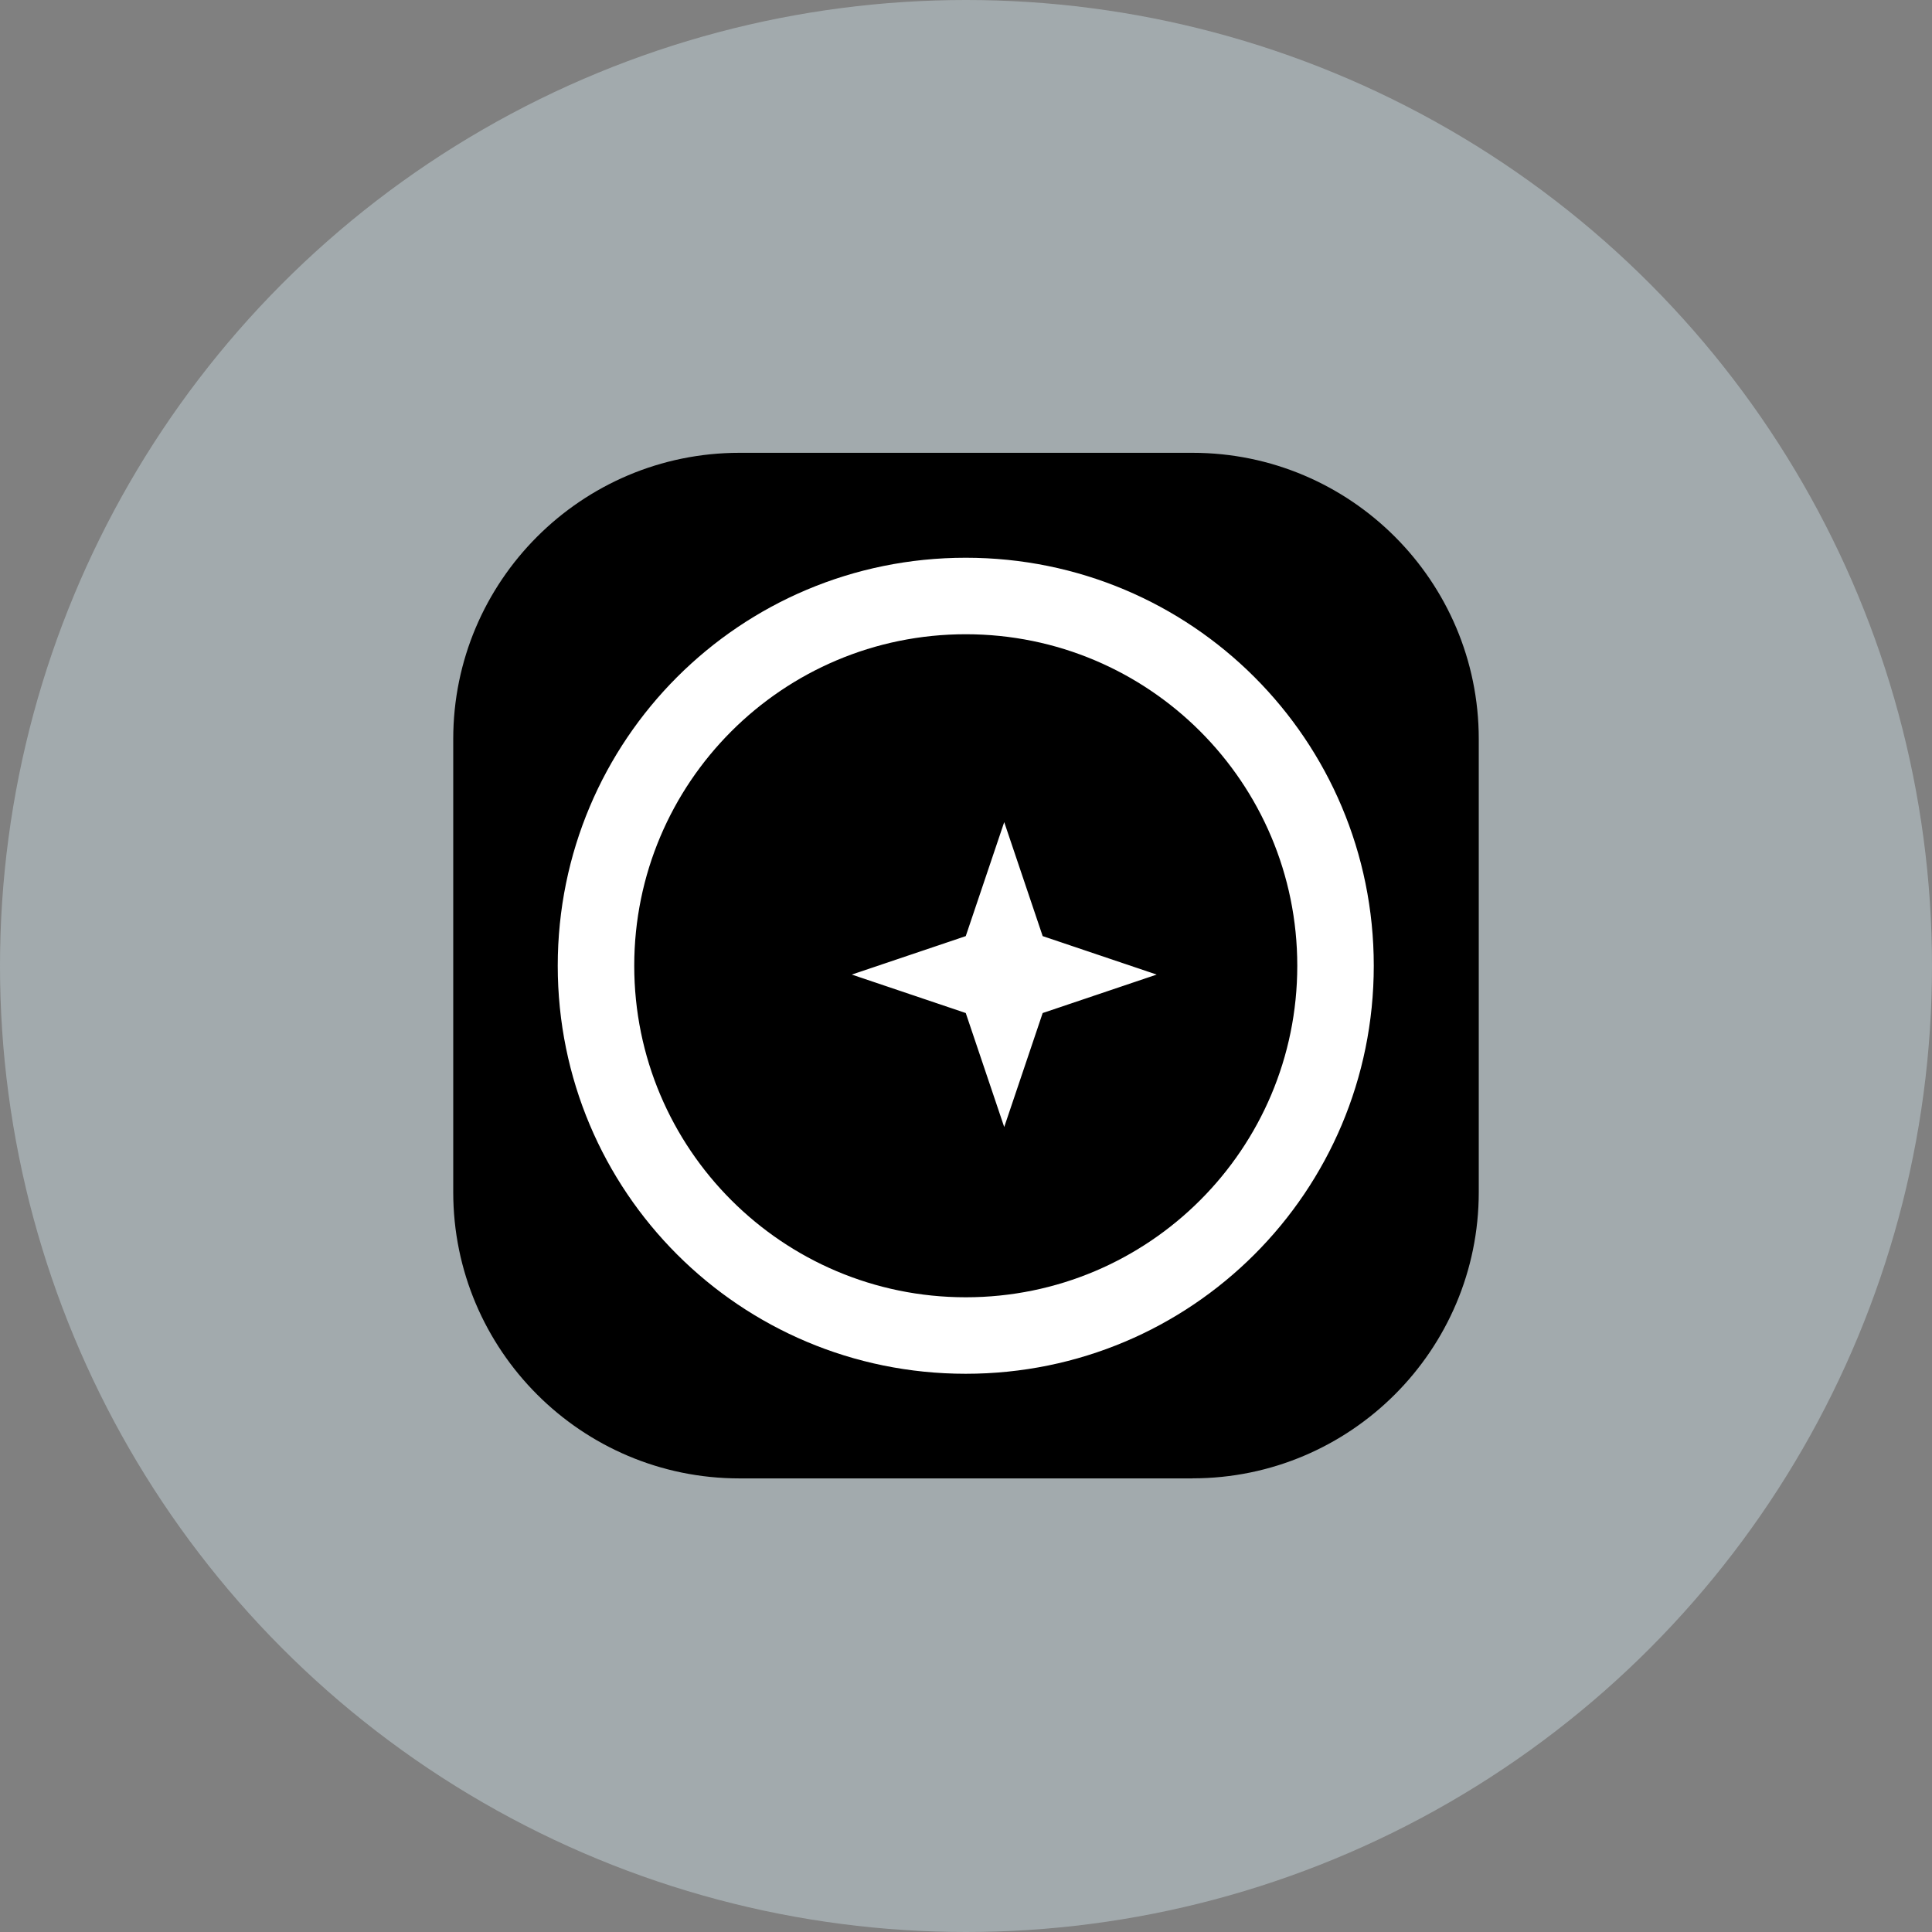 <svg xmlns="http://www.w3.org/2000/svg" viewBox="0 0 32 32">
  <rect x="0" y="0" width="32" height="32" fill="#808080" stroke="none"/>
  <g fill="none">
    <circle cx="16" cy="16" r="16" fill="#A2AAAD"/>
    <path fill="#000" d="M19.753 24.487h-7.506c-2.615 0-4.74-2.125-4.74-4.74V12.24c0-2.615 2.125-4.74 4.74-4.74h7.506c2.615 0 4.74 2.125 4.74 4.74v7.506c0 2.615-2.125 4.74-4.74 4.74z"/>
    <path fill="#FFF" d="M22.754 15.996c0 3.74-3.018 6.758-6.758 6.758s-6.758-3.018-6.758-6.758 3.018-6.758 6.758-6.758 6.758 3.018 6.758 6.758zm-6.758 5.491c3.033 0 5.491-2.458 5.491-5.491s-2.458-5.491-5.491-5.491-5.491 2.458-5.491 5.491 2.458 5.491 5.491 5.491z"/>
    <path fill="#FFF" d="M16.633 13.617l-.637 1.888-1.888.637 1.888.637.637 1.888.637-1.888 1.888-.637-1.888-.637-.637-1.888z"/>
  </g>
</svg>